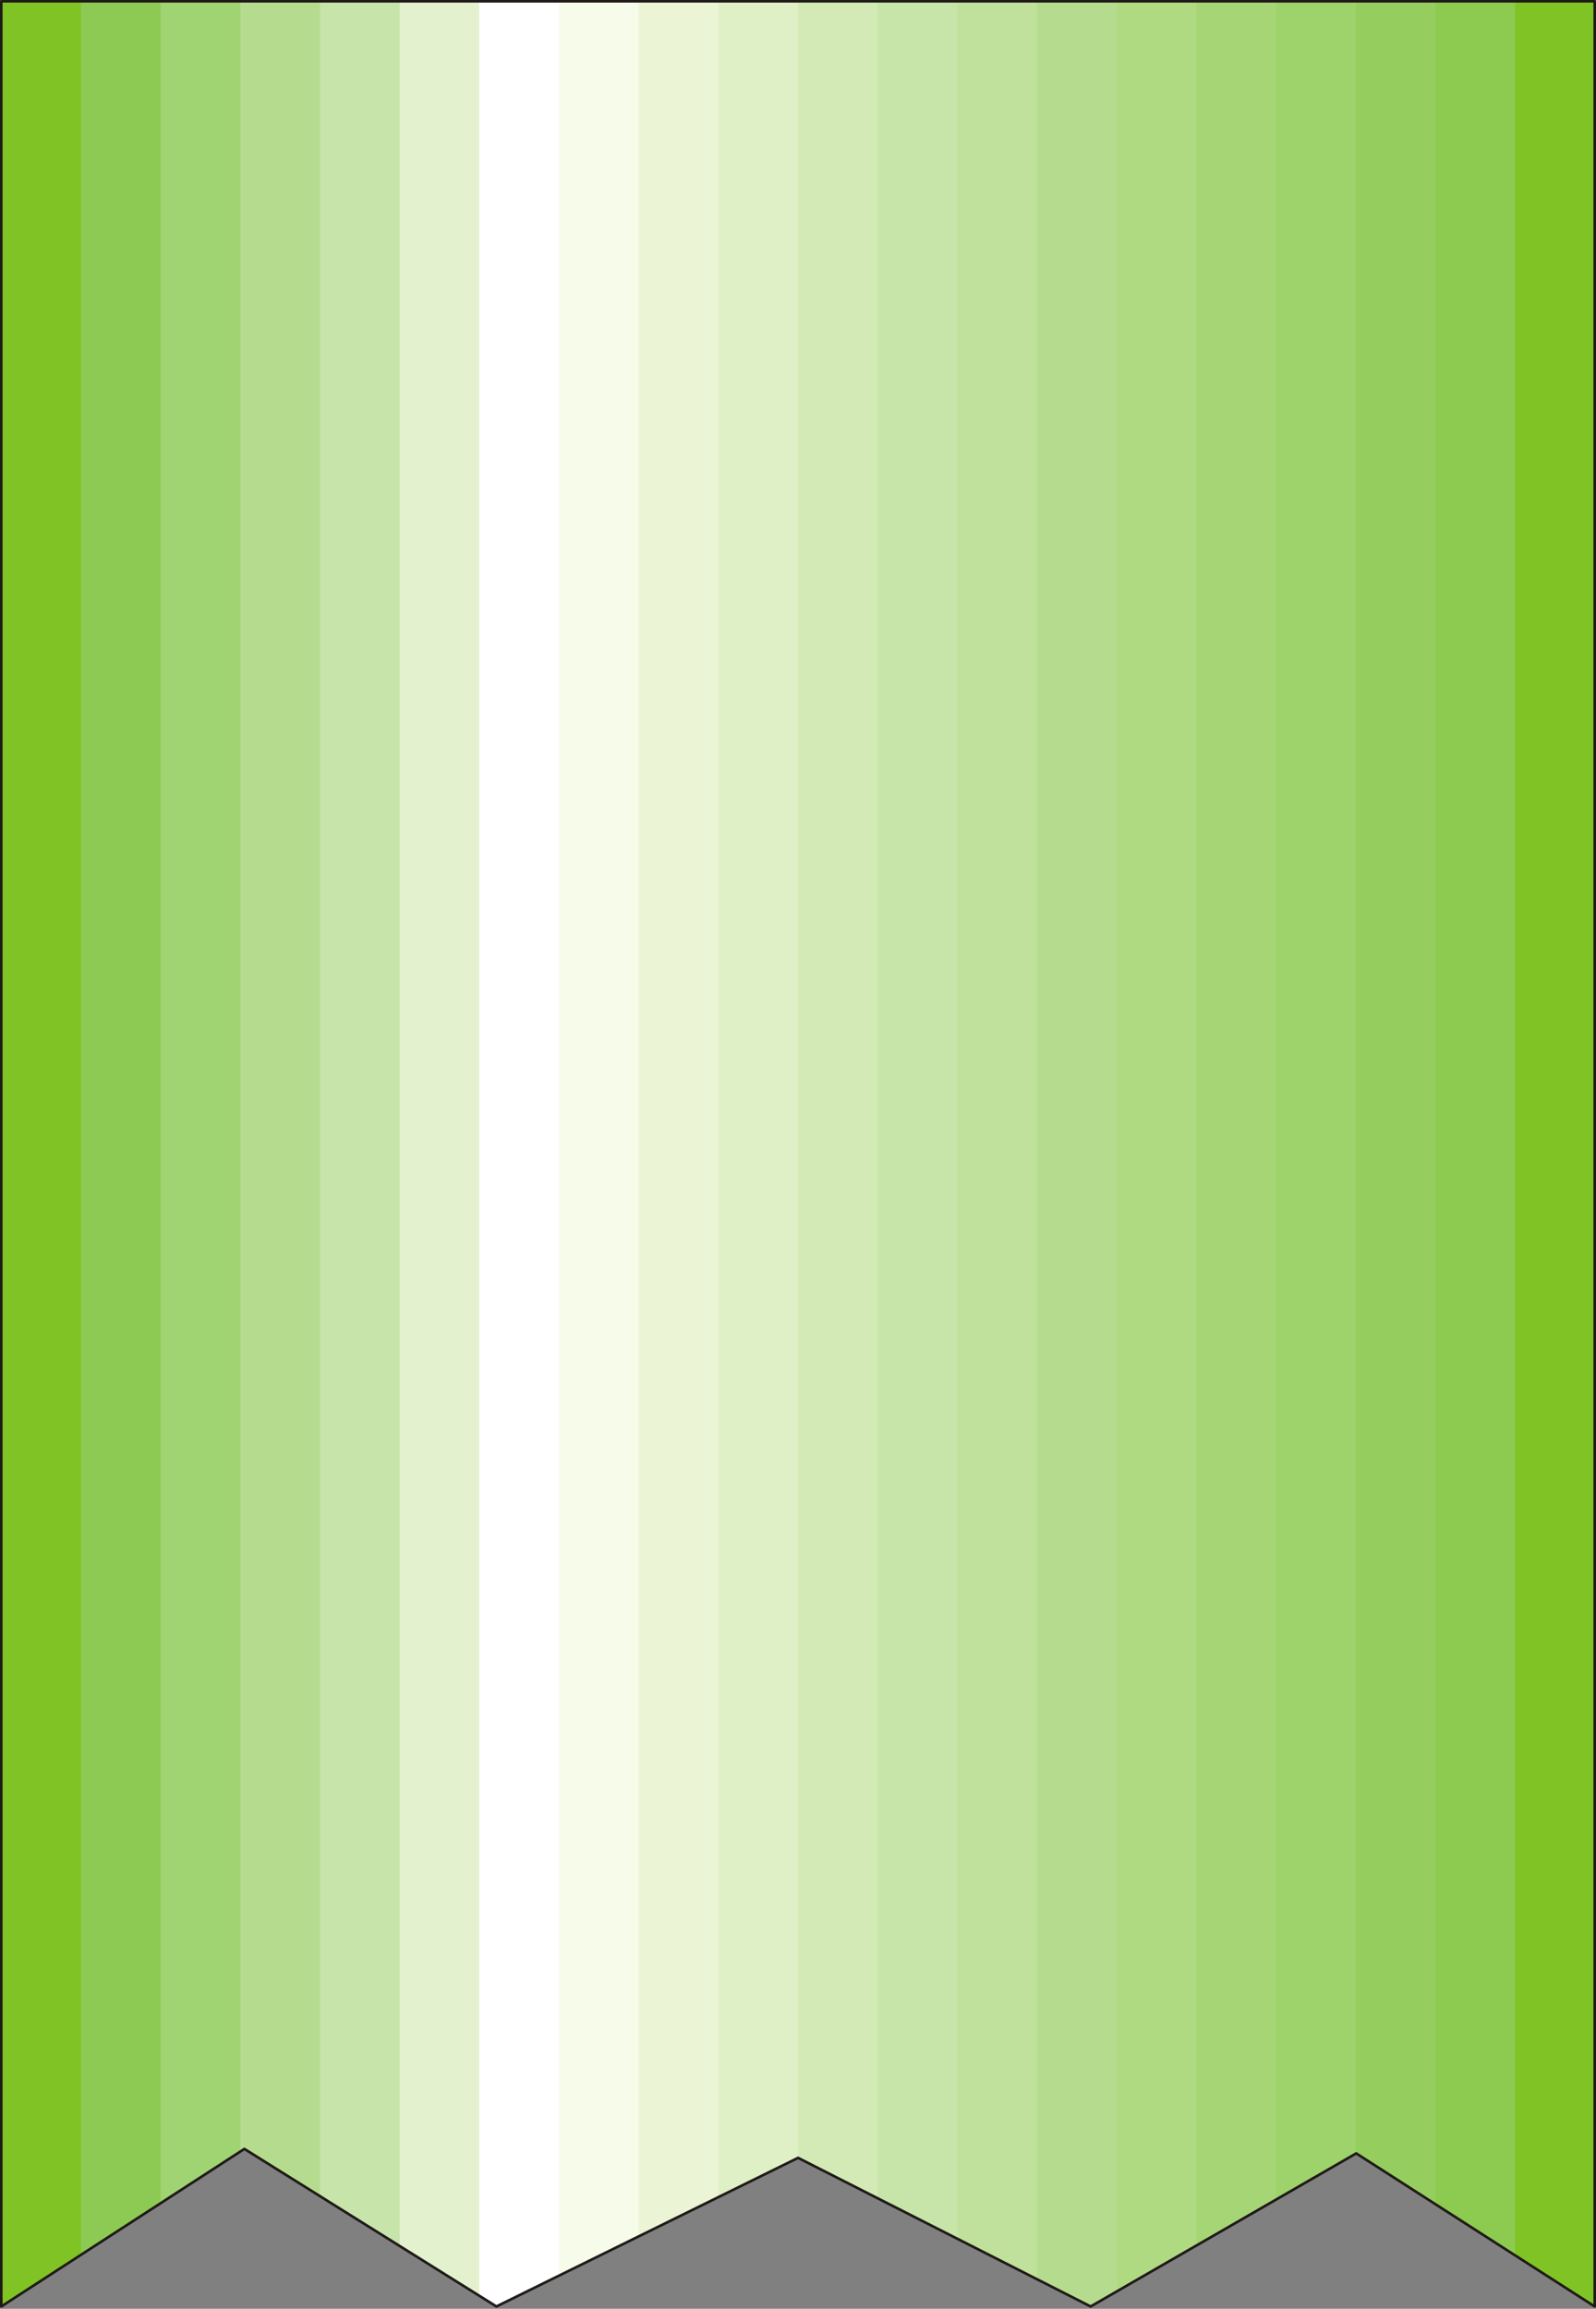 <?xml version="1.0" encoding="UTF-8" standalone="no"?>
<!DOCTYPE svg PUBLIC "-//W3C//DTD SVG 1.0//EN" "http://www.w3.org/TR/2001/REC-SVG-20010904/DTD/svg10.dtd">
<svg xmlns="http://www.w3.org/2000/svg" xmlns:xlink="http://www.w3.org/1999/xlink" fill-rule="evenodd" height="2.732in" preserveAspectRatio="none" stroke-linecap="round" viewBox="0 0 11063 16000" width="1.889in">
<rect x="0" y="0" width="11063" height="16000" fill="#808080" stroke="none"/>
<style type="text/css">
.brush0 { fill: rgb(255,255,255); }
.pen0 { stroke: rgb(0,0,0); stroke-width: 1; stroke-linejoin: round; }
.brush1 { fill: rgb(127,196,36); }
.pen1 { stroke: none; }
.brush2 { fill: rgb(141,202,83); }
.brush3 { fill: rgb(160,211,114); }
.brush4 { fill: rgb(181,220,142); }
.brush5 { fill: rgb(199,228,170); }
.brush6 { fill: rgb(227,241,207); }
.brush7 { fill: rgb(247,251,234); }
.brush8 { fill: rgb(235,245,214); }
.brush9 { fill: rgb(224,240,198); }
.brush10 { fill: rgb(212,234,182); }
.brush11 { fill: rgb(199,228,169); }
.brush12 { fill: rgb(191,225,155); }
.brush13 { fill: rgb(175,218,130); }
.brush14 { fill: rgb(166,213,118); }
.brush15 { fill: rgb(158,210,107); }
.brush16 { fill: rgb(149,206,94); }
.brush17 { fill: rgb(141,202,80); }
.brush18 { fill: none; }
.pen2 { stroke: rgb(31,26,23); stroke-width: 18; stroke-linejoin: round; }
</style>
<g>
<polygon class="pen1 brush1" points="9,15984 9,9 561,9 561,15626 9,15984"/>
<polygon class="pen1 brush1" points="9,15984 9,9 1113,9 1113,15268 9,15984"/>
<polygon class="pen1 brush2" points="561,15626 561,9 1666,9 1666,14910 561,15626"/>
<polygon class="pen1 brush3" points="1113,15268 1113,9 2218,9 2218,15219 1694,14892 1113,15268"/>
<polygon class="pen1 brush4" points="1666,14910 1666,9 2770,9 2770,15565 1694,14892 1666,14910"/>
<polygon class="pen1 brush5" points="2218,15219 2218,9 3322,9 3322,15910 2218,15219"/>
<polygon class="pen1 brush6" points="2770,15565 2770,9 3875,9 3875,15770 3441,15984 2770,15565"/>
<polygon class="pen1 brush0" points="3322,15910 3322,9 4427,9 4427,15498 3441,15984 3322,15910"/>
<polygon class="pen1 brush7" points="3875,15770 3875,9 4979,9 4979,15226 3875,15770"/>
<polygon class="pen1 brush8" points="4427,15498 4427,9 5531,9 5531,14954 4427,15498"/>
<polygon class="pen1 brush9" points="4979,15226 4979,9 6084,9 6084,15235 5532,14954 4979,15226"/>
<polygon class="pen1 brush10" points="5531,14954 5531,9 6636,9 6636,15515 5532,14954 5531,14954"/>
<polygon class="pen1 brush11" points="6084,15235 6084,9 7188,9 7188,15795 6084,15235"/>
<polygon class="pen1 brush12" points="6636,15515 6636,9 7741,9 7741,15880 7560,15984 6636,15515"/>
<polygon class="pen1 brush4" points="7188,15795 7188,9 8293,9 8293,15561 7560,15984 7188,15795"/>
<polygon class="pen1 brush13" points="7741,15880 7741,9 8845,9 8845,15243 7741,15880"/>
<polygon class="pen1 brush14" points="8293,15561 8293,9 9397,9 9397,14925 8293,15561"/>
<polygon class="pen1 brush15" points="8845,15243 8845,9 9950,9 9950,15275 9401,14923 8845,15243"/>
<polygon class="pen1 brush16" points="9397,14925 9397,9 10502,9 10502,15630 9401,14923 9397,14925"/>
<polygon class="pen1 brush17" points="9950,15275 9950,9 11054,9 11054,15984 9950,15275"/>
<polygon class="pen1 brush1" points="10502,15630 10502,9 11054,9 11054,15984 10502,15630"/>
<polygon class="pen1 brush1" points="11054,15984 11054,9 11054,9 11054,15984 11054,15984"/>
<polyline class="pen2" fill="none" points="9,9 11054,9 11054,15984 9401,14923 7560,15984 5532,14954 3441,15984 1694,14892 9,15984 9,9"/>
</g>
</svg>
